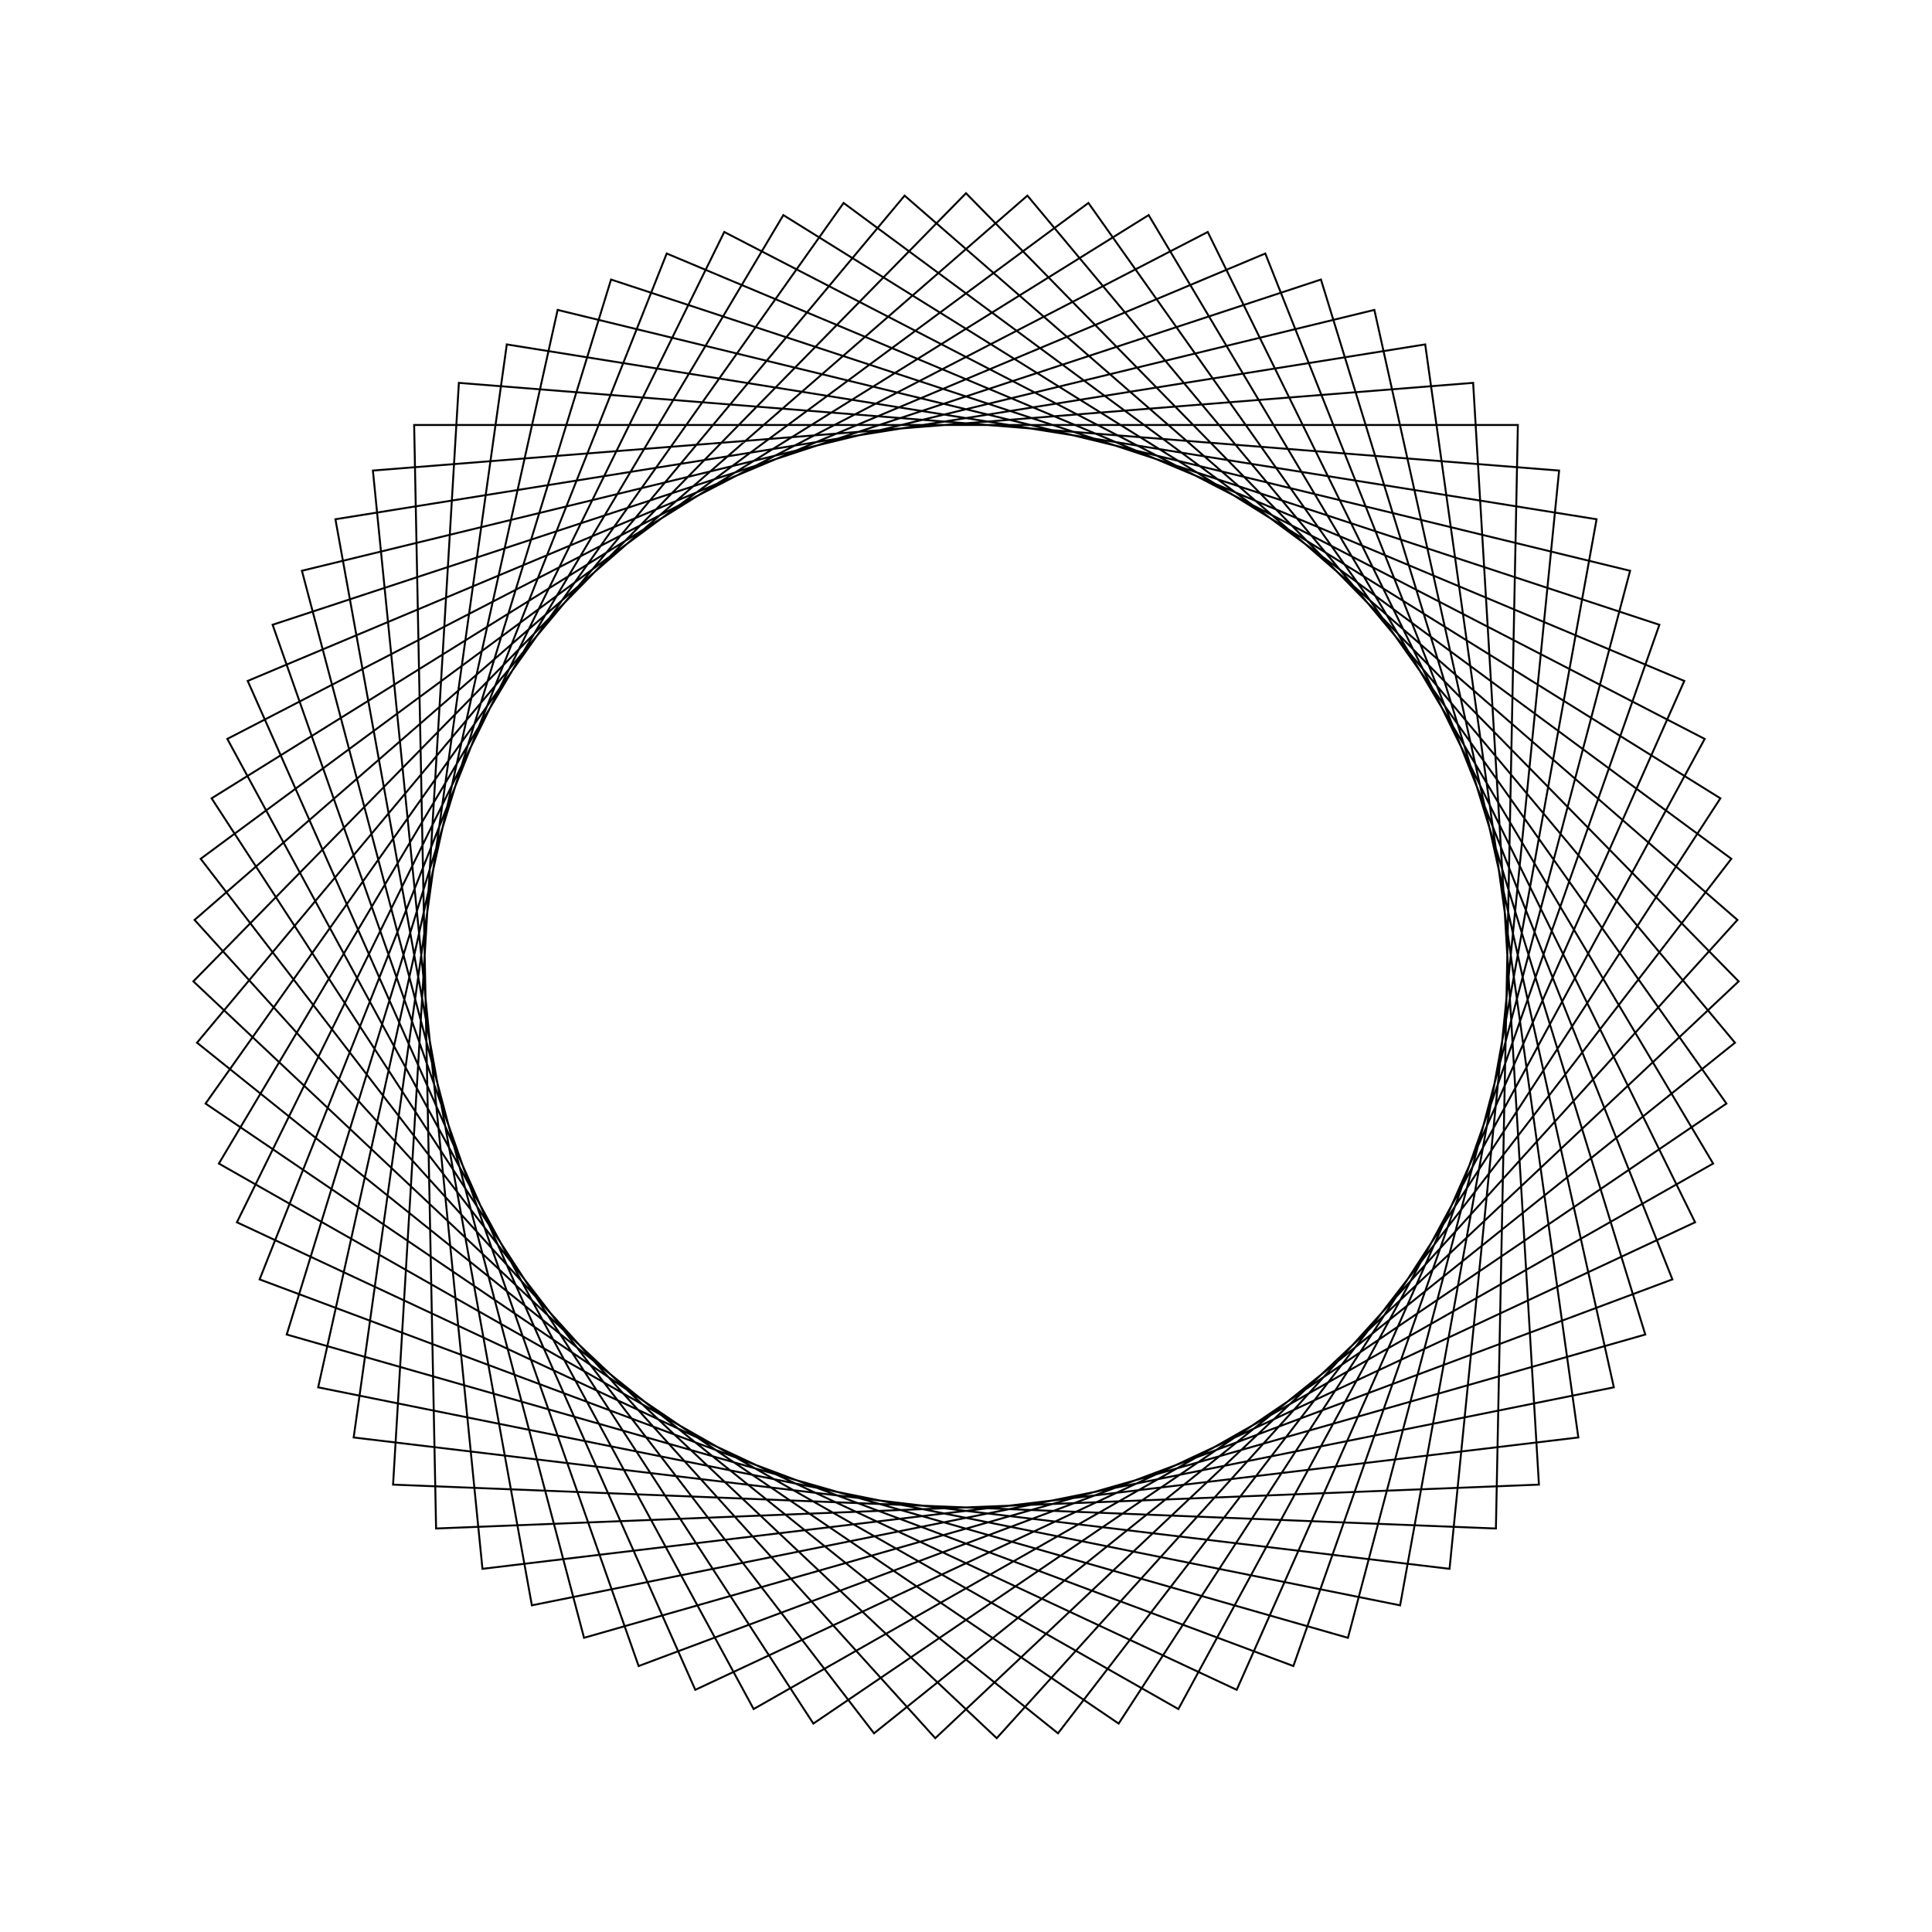 <?xml version="1.0" ?>
<svg height="100" width="100">
  <path d="M 50.0,90.0 L 89.992,49.205 L 48.41,10.032 L 10.071,52.385 L 53.178,89.874 L 89.802,46.03 L 45.239,10.284 L 10.387,55.549 L 56.336,89.495 L 89.361,42.88 L 42.099,10.788 L 10.953,58.679 L 59.454,88.867 L 88.671,39.775 L 39.008,11.54 L 11.766,61.754 L 62.512,87.993 L 87.737,36.735 L 35.988,12.535 L 12.821,64.755 L 65.491,86.879 L 86.563,33.779 L 33.055,13.766 L 14.11,67.662 L 68.372,85.531 L 85.159,30.925 L 30.23,15.227 L 15.627,70.457 L 71.137,83.959 L 83.532,28.192 L 27.53,16.908 L 17.361,73.124 L 73.768,82.173 L 81.694,25.597 L 24.972,18.798 L 19.301,75.644 L 76.249,80.183 L 79.655,23.156 L 22.572,20.885 L 21.436,78.002 L 78.564,78.002 L 77.428,20.885 L 20.345,23.156 L 23.751,80.183 L 80.699,75.644 L 75.028,18.798 L 18.306,25.597 L 26.232,82.173 L 82.639,73.124 L 72.47,16.908 L 16.468,28.192 L 28.863,83.959 L 84.373,70.457 L 69.77,15.227 L 14.841,30.925 L 31.628,85.531 L 85.89,67.662 L 66.945,13.766 L 13.437,33.779 L 34.509,86.879 L 87.179,64.755 L 64.012,12.535 L 12.263,36.735 L 37.488,87.993 L 88.234,61.754 L 60.992,11.54 L 11.329,39.775 L 40.546,88.867 L 89.047,58.679 L 57.901,10.788 L 10.639,42.88 L 43.664,89.495 L 89.613,55.549 L 54.761,10.284 L 10.198,46.03 L 46.822,89.874 L 89.929,52.385 L 51.59,10.032 L 10.008,49.205 L 50.0,90.0Z" fill="none" stroke="black" stroke-width="0.1" transform="matrix(1 0 0 -1 0 100)"/>
</svg>
